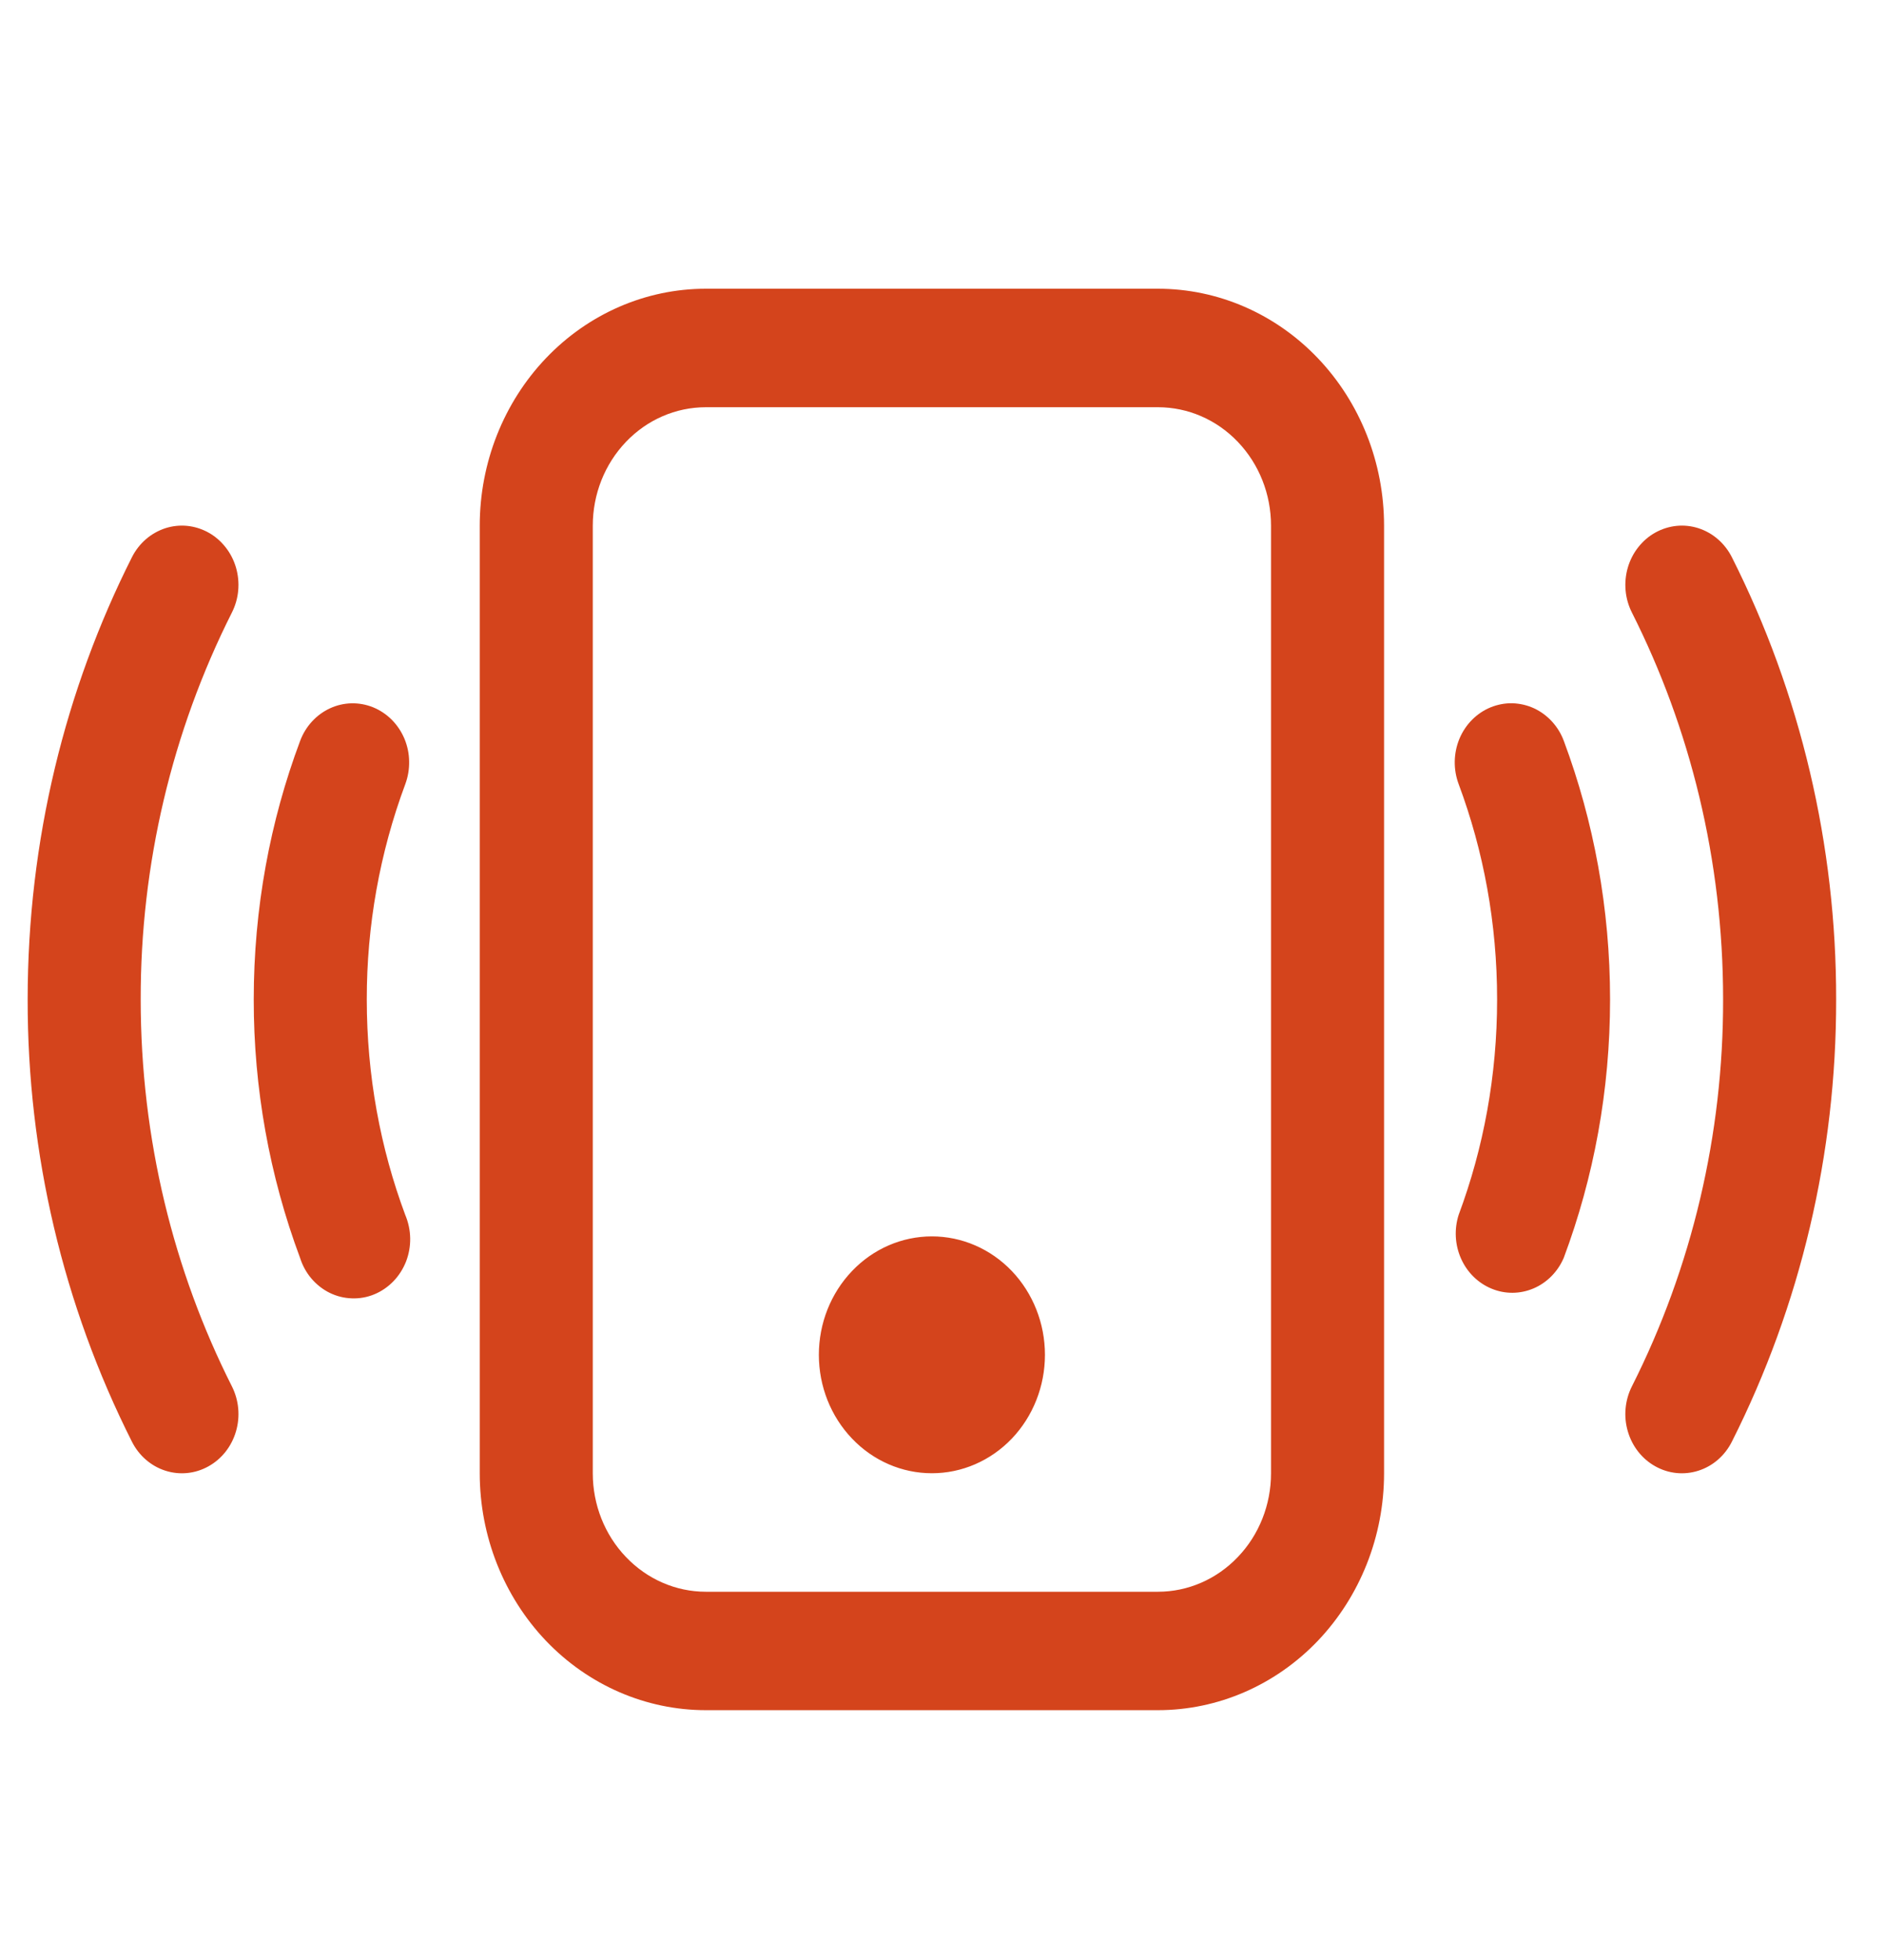 <svg width="25" height="26" viewBox="0 0 25 26" fill="none" xmlns="http://www.w3.org/2000/svg">
<g clip-path="url(#clip0_27_87)">
<path d="M15.366 5.402C15.764 5.402 16.145 5.567 16.426 5.862C16.708 6.157 16.866 6.556 16.866 6.973V19.544C16.866 19.96 16.708 20.36 16.426 20.654C16.145 20.949 15.764 21.115 15.366 21.115H9.366C8.968 21.115 8.587 20.949 8.306 20.654C8.024 20.36 7.866 19.96 7.866 19.544V6.973C7.866 6.556 8.024 6.157 8.306 5.862C8.587 5.567 8.968 5.402 9.366 5.402H15.366ZM9.366 3.83C8.571 3.83 7.808 4.161 7.245 4.751C6.683 5.34 6.366 6.139 6.366 6.973V19.544C6.366 20.377 6.683 21.176 7.245 21.766C7.808 22.355 8.571 22.686 9.366 22.686H15.366C16.161 22.686 16.924 22.355 17.487 21.766C18.049 21.176 18.366 20.377 18.366 19.544V6.973C18.366 6.139 18.049 5.34 17.487 4.751C16.924 4.161 16.161 3.83 15.366 3.83H9.366Z" fill="#D4441C"/>
<path d="M12.366 19.543C12.764 19.543 13.145 19.378 13.427 19.083C13.708 18.788 13.866 18.389 13.866 17.972C13.866 17.555 13.708 17.156 13.427 16.861C13.145 16.566 12.764 16.401 12.366 16.401C11.968 16.401 11.587 16.566 11.306 16.861C11.024 17.156 10.866 17.555 10.866 17.972C10.866 18.389 11.024 18.788 11.306 19.083C11.587 19.378 11.968 19.543 12.366 19.543ZM2.765 7.064C2.852 7.112 2.929 7.178 2.992 7.258C3.055 7.337 3.102 7.429 3.131 7.527C3.16 7.626 3.17 7.73 3.161 7.832C3.152 7.935 3.123 8.035 3.077 8.126C2.28 9.708 1.864 11.47 1.867 13.258C1.867 15.112 2.305 16.86 3.077 18.39C3.17 18.574 3.19 18.79 3.131 18.989C3.073 19.188 2.941 19.355 2.765 19.452C2.589 19.55 2.384 19.57 2.194 19.509C2.004 19.448 1.844 19.31 1.751 19.125C0.839 17.317 0.364 15.303 0.367 13.258C0.367 11.142 0.868 9.143 1.751 7.391C1.797 7.3 1.86 7.219 1.936 7.153C2.012 7.087 2.1 7.038 2.194 7.007C2.288 6.977 2.387 6.966 2.485 6.976C2.583 6.986 2.678 7.016 2.765 7.064ZM21.967 7.064C22.054 7.016 22.149 6.986 22.247 6.976C22.345 6.966 22.444 6.977 22.538 7.007C22.633 7.038 22.72 7.087 22.796 7.153C22.872 7.219 22.935 7.3 22.981 7.391C23.893 9.199 24.368 11.213 24.365 13.258C24.368 15.303 23.893 17.317 22.981 19.125C22.888 19.31 22.729 19.448 22.538 19.509C22.348 19.57 22.143 19.55 21.967 19.452C21.791 19.355 21.659 19.188 21.601 18.989C21.542 18.79 21.562 18.574 21.655 18.39C22.453 16.809 22.868 15.047 22.865 13.258C22.865 11.404 22.427 9.657 21.655 8.126C21.609 8.035 21.58 7.935 21.571 7.832C21.562 7.73 21.572 7.626 21.601 7.527C21.63 7.429 21.677 7.337 21.74 7.258C21.803 7.178 21.88 7.112 21.967 7.064ZM4.952 9.383C5.044 9.421 5.128 9.477 5.199 9.548C5.27 9.62 5.327 9.705 5.367 9.8C5.406 9.894 5.428 9.996 5.429 10.1C5.431 10.203 5.414 10.305 5.378 10.402C5.039 11.312 4.866 12.281 4.867 13.258C4.867 14.267 5.047 15.23 5.377 16.115C5.418 16.212 5.441 16.317 5.443 16.424C5.445 16.53 5.426 16.636 5.388 16.735C5.349 16.833 5.292 16.923 5.22 16.997C5.147 17.072 5.061 17.131 4.966 17.17C4.872 17.209 4.77 17.227 4.669 17.223C4.567 17.22 4.467 17.195 4.375 17.15C4.283 17.105 4.201 17.04 4.133 16.961C4.065 16.881 4.014 16.788 3.982 16.687C3.574 15.594 3.366 14.431 3.367 13.258C3.367 12.05 3.584 10.893 3.982 9.83C4.054 9.636 4.197 9.48 4.379 9.396C4.561 9.312 4.767 9.308 4.952 9.383ZM19.78 9.383C19.872 9.346 19.97 9.327 20.068 9.329C20.167 9.332 20.264 9.354 20.354 9.395C20.445 9.437 20.526 9.497 20.594 9.571C20.663 9.646 20.716 9.733 20.752 9.83C21.148 10.893 21.365 12.05 21.365 13.258C21.365 14.466 21.148 15.623 20.75 16.687C20.671 16.87 20.528 17.015 20.35 17.091C20.172 17.167 19.973 17.169 19.794 17.095C19.615 17.022 19.469 16.879 19.388 16.697C19.306 16.514 19.295 16.306 19.356 16.115C19.686 15.23 19.866 14.267 19.866 13.258C19.866 12.249 19.686 11.286 19.356 10.402C19.283 10.207 19.287 9.991 19.366 9.8C19.446 9.609 19.595 9.459 19.78 9.383Z" fill="#D4441C"/>
</g>
<defs>
<clipPath id="clip0_27_87">
<rect width="23.998" height="25.141" fill="white" transform="translate(0.367 0.688)"/>
</clipPath>
</defs>
</svg>
